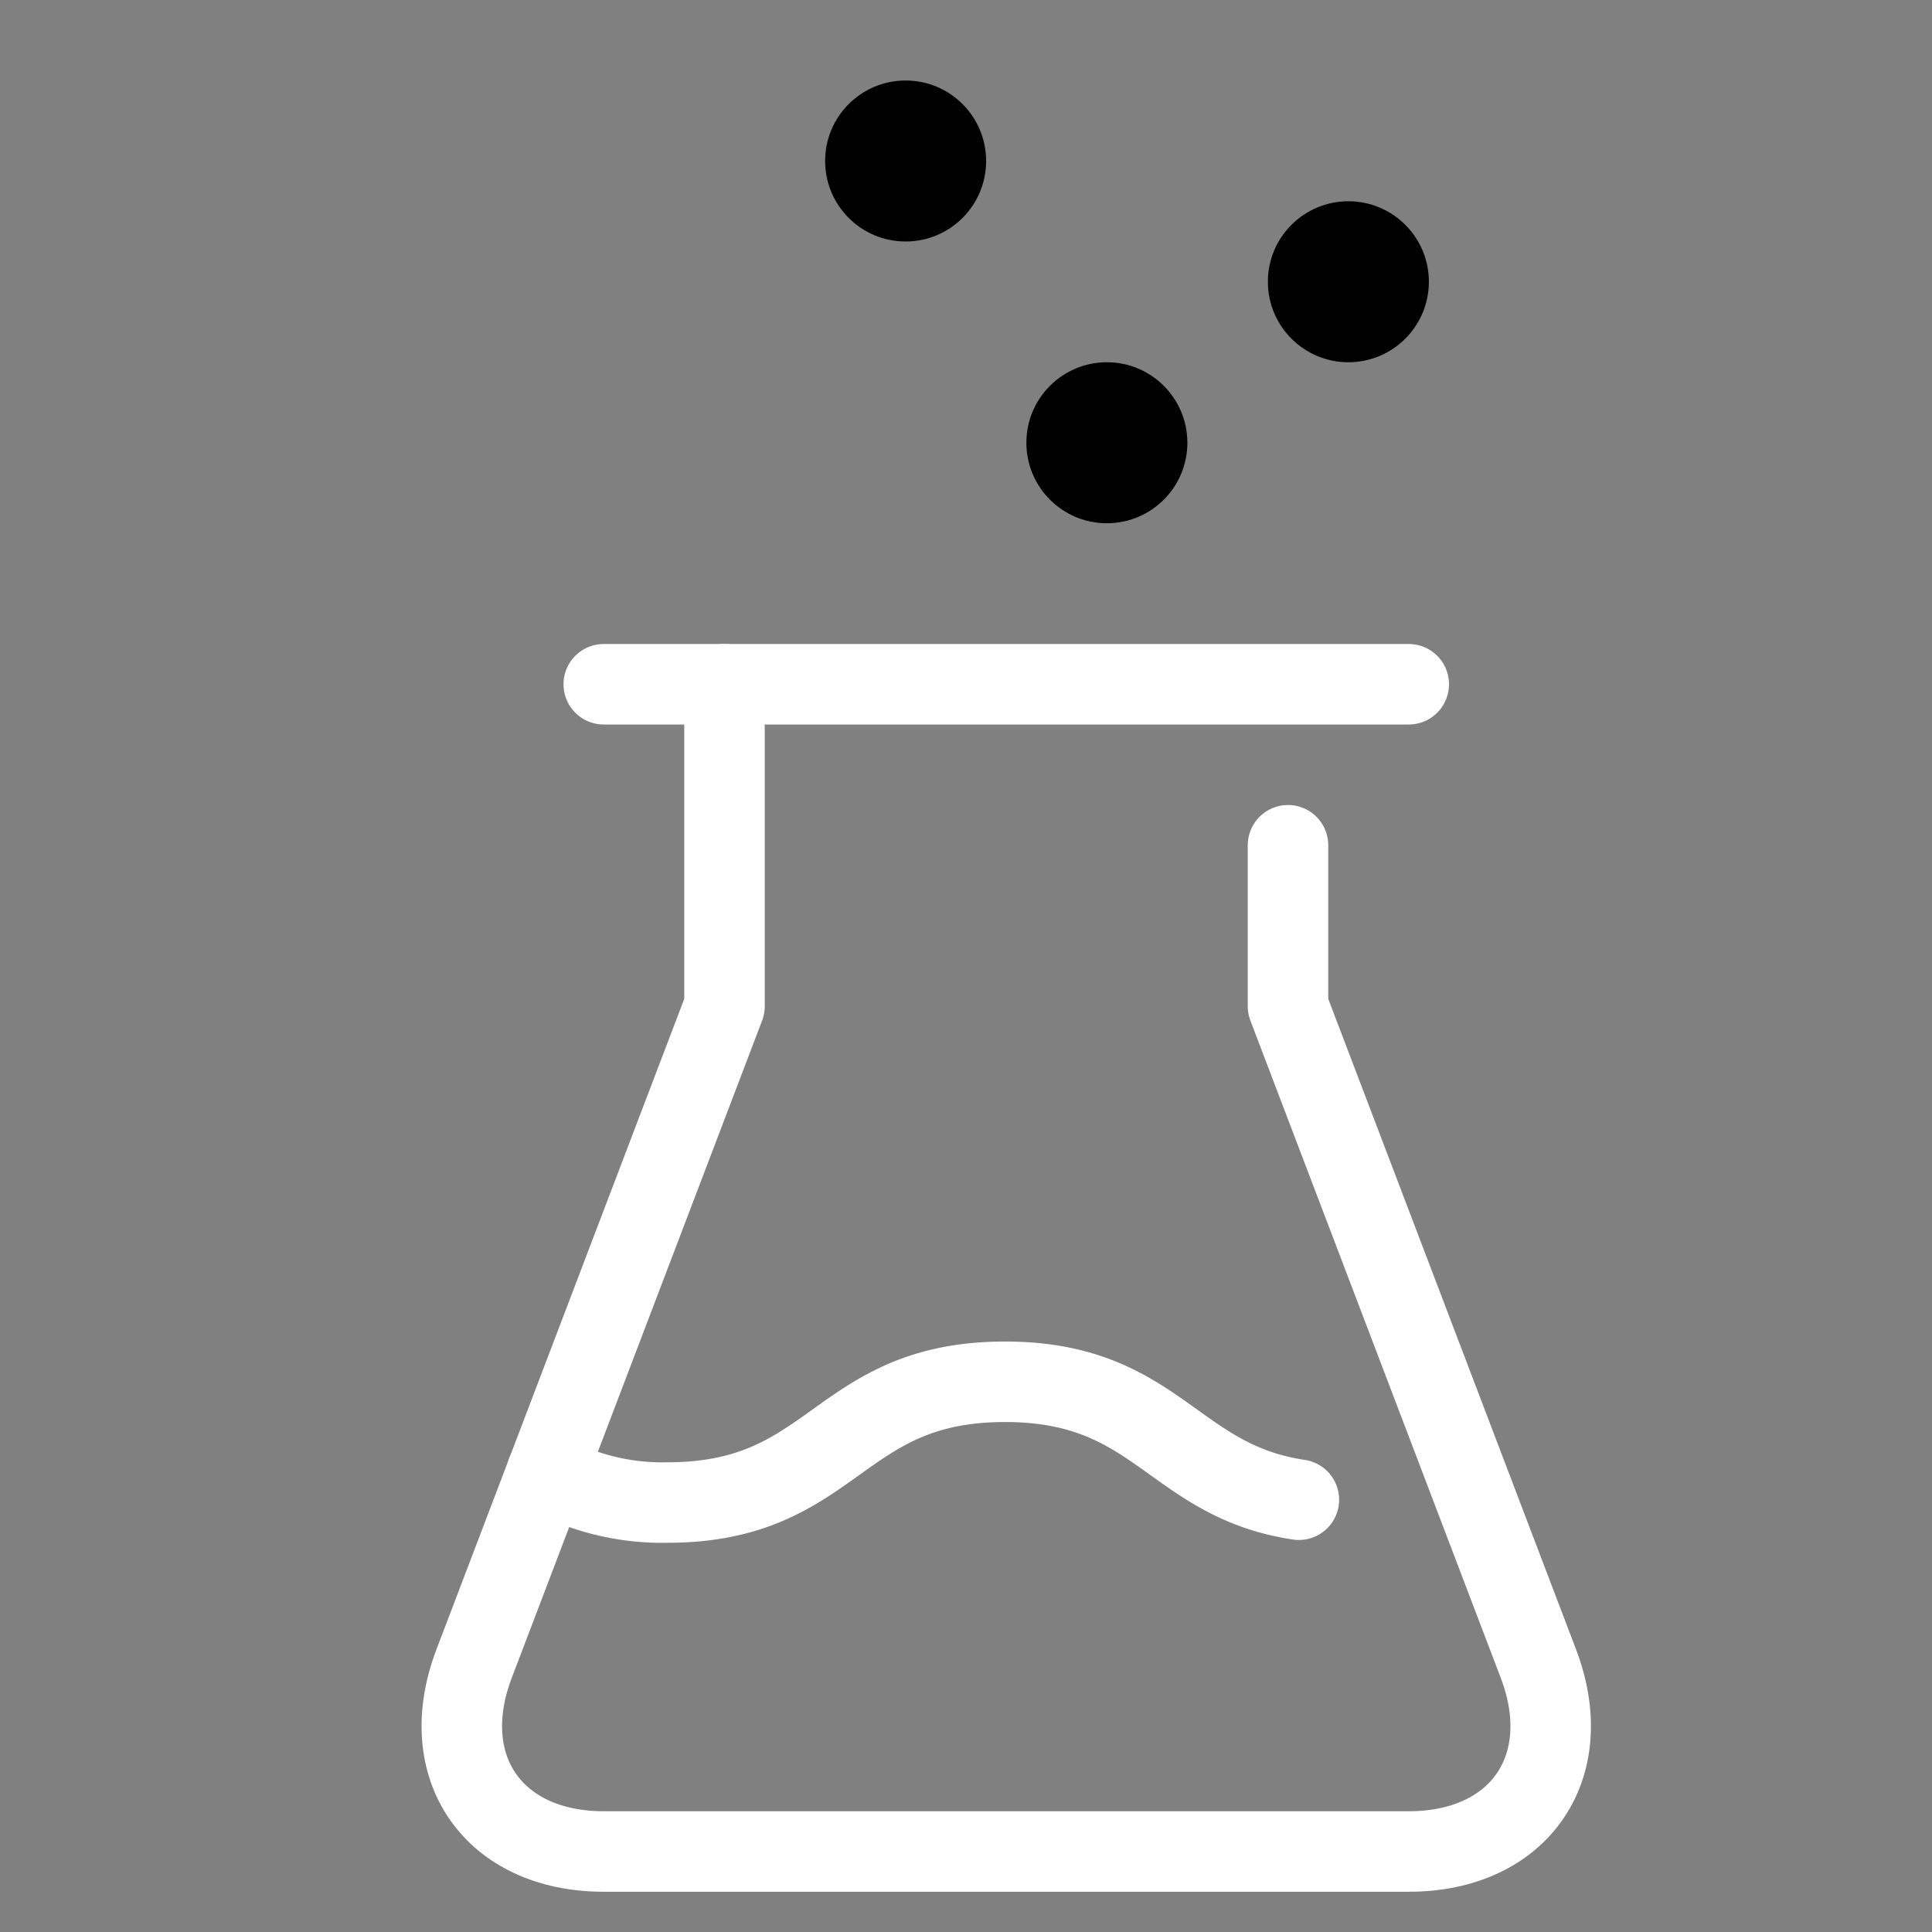 <svg xmlns="http://www.w3.org/2000/svg" viewBox="0 0 48 48"><rect x="0" y="0" width="48" height="48" fill="#808080" stroke="none"/><defs><style>.cls-1,.cls-2{fill:none;}.cls-2{stroke:#fff;stroke-linecap:round;stroke-linejoin:round;stroke-width:2px;}</style></defs><title>591_me_h</title><g id="ia" data-name="i_a"><g id="Rectangle"><rect id="rect" class="cls-1" width="48" height="48"/></g><g id="icon_data"><circle cx="27.5" cy="11" r="2"/><circle cx="33.5" cy="7" r="2"/><circle cx="22.5" cy="4" r="2"/><path class="cls-2" d="M32,21v4l6.22,16.33C39.2,43.9,37.75,46,35,46H15c-2.75,0-4.2-2.1-3.22-4.67L18,25V17"/><path class="cls-2" d="M13.58,36.6a6,6,0,0,0,3,.73c4.19,0,4.19-3,8.39-3,3.79,0,4.15,2.46,7.3,2.93"/><line class="cls-2" x1="15" y1="17" x2="35" y2="17"/></g></g></svg>
